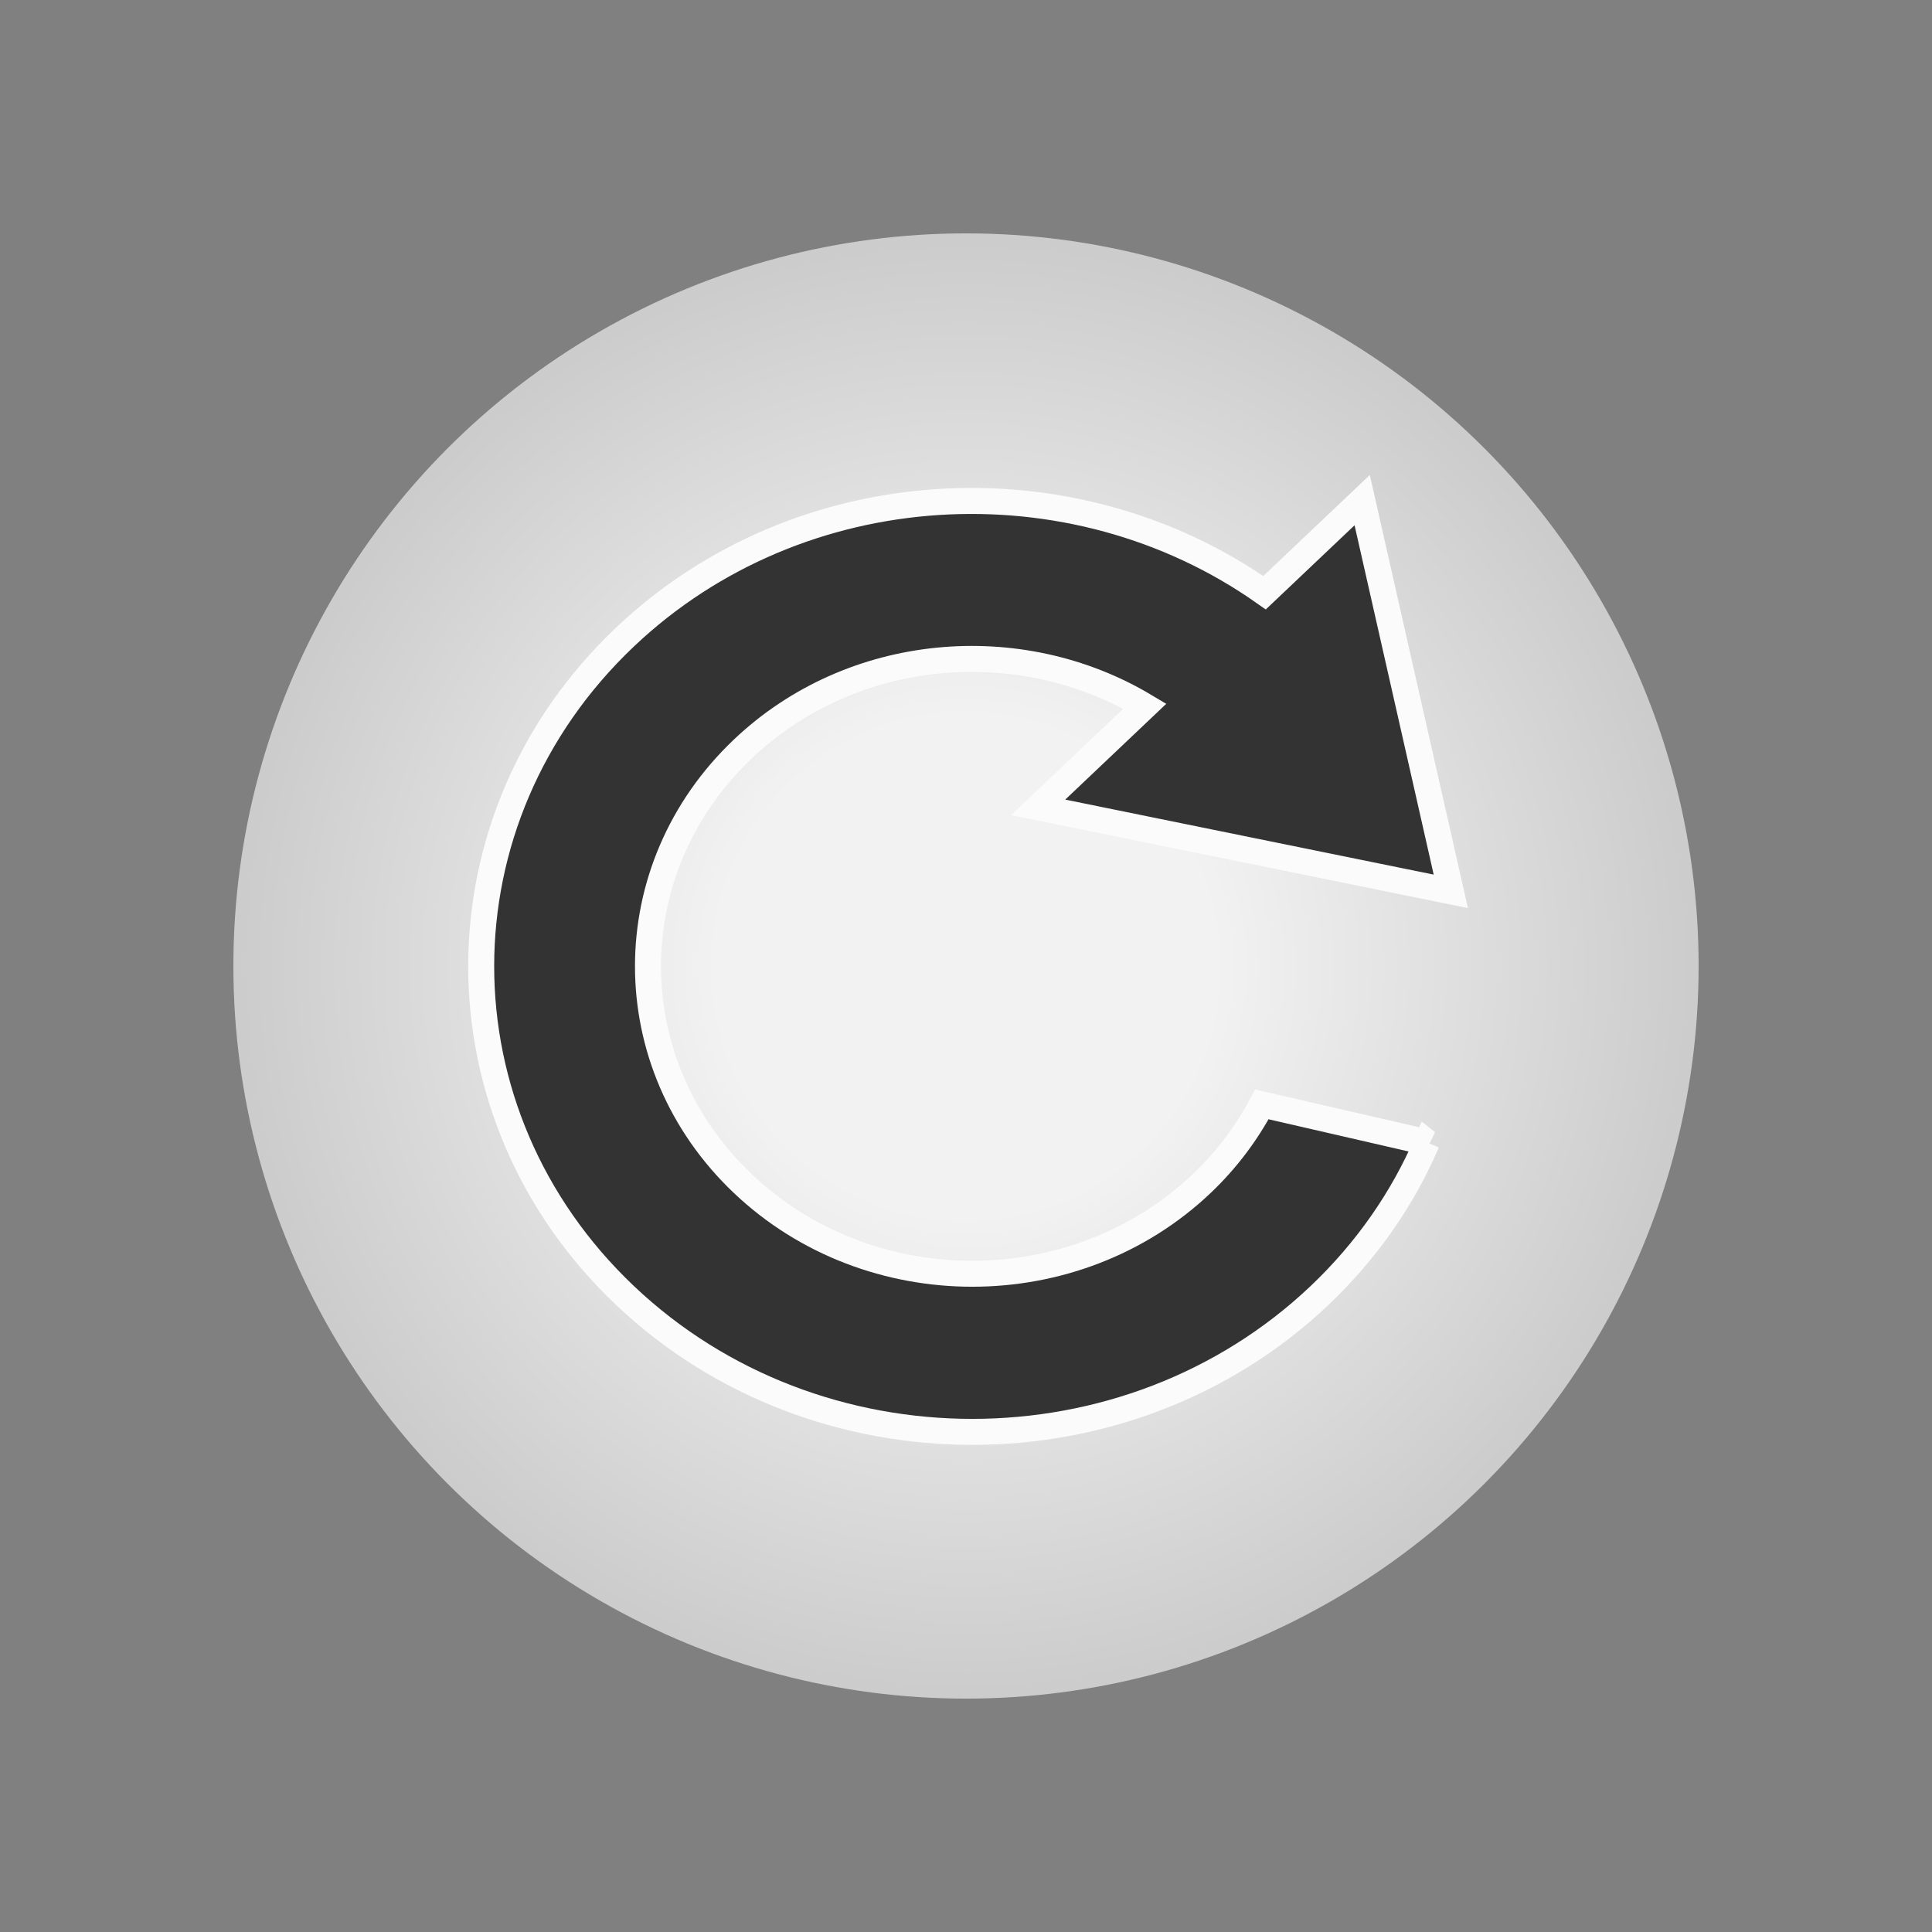 <?xml version="1.0" encoding="UTF-8" standalone="no"?>
<svg
   viewBox="0 0 148.68 148.68"
   version="1.1"
   id="svg18"
   sodipodi:docname="refresh-light-green.svg"
   inkscape:version="1.2 (dc2aedaf03, 2022-05-15)"
   xmlns:inkscape="http://www.inkscape.org/namespaces/inkscape"
   xmlns:sodipodi="http://sodipodi.sourceforge.net/DTD/sodipodi-0.dtd"
   xmlns="http://www.w3.org/2000/svg"
   xmlns:svg="http://www.w3.org/2000/svg">
  <rect x="0" y="0" width="148.68" height="148.68" fill="#808080" stroke="none"/>
  <sodipodi:namedview
     id="namedview20"
     pagecolor="#ffffff"
     bordercolor="#666666"
     borderopacity="1.0"
     inkscape:showpageshadow="2"
     inkscape:pageopacity="0.0"
     inkscape:pagecheckerboard="0"
     inkscape:deskcolor="#d1d1d1"
     showgrid="false"
     inkscape:zoom="7.0823248"
     inkscape:cx="112.67487"
     inkscape:cy="94.38991"
     inkscape:window-width="1499"
     inkscape:window-height="1236"
     inkscape:window-x="1633"
     inkscape:window-y="281"
     inkscape:window-maximized="1"
     inkscape:current-layer="svg18" />
  <defs
     id="defs9">
    <style
       id="style2">.cls-1{fill:url(#New_Gradient_Swatch_9);}.cls-2{fill:#333;}.cls-3{fill:#fff;}</style>
    <radialGradient
       id="New_Gradient_Swatch_9"
       cx="377.03"
       cy="187.51"
       r="56.38"
       gradientTransform="rotate(-2.25,-2655.211,7838.369)"
       gradientUnits="userSpaceOnUse">
      <stop
         offset="0.34"
         stop-color="#f2f2f2"
         id="stop4" />
      <stop
         offset="0.99"
         stop-color="#ccc"
         id="stop6" />
    </radialGradient>
  </defs>
  <circle
     class="cls-1"
     cx="74.34"
     cy="74.34"
     r="56.38"
     id="circle11"
     style="fill:url(#New_Gradient_Swatch_9)" />
  <path
     d="m 109.811,87.911 -12.703,-2.921 c -1.167,2.199 -2.704,4.266 -4.641,6.104 -9.743,9.238 -25.546,9.238 -35.291,0 -9.747,-9.242 -9.747,-24.225 0,-33.466 8.397,-7.965 21.288,-9.045 30.929,-3.282 l -8.21,7.785 31.754,6.464 -6.82,-30.107 -7.515,7.127 C 82.521,35.185 61.528,36.294 48.098,49.023 c -14.757,13.993 -14.757,36.681 0,50.674 14.757,13.993 38.689,13.993 53.447,0.001 3.668,-3.482 6.423,-7.501 8.265,-11.788 z"
     id="path3247"
     style="fill:#333333;fill-opacity:1;stroke-width:2;stroke:#fbfbfb;stroke-opacity:1;stroke-dasharray:none" />
</svg>
